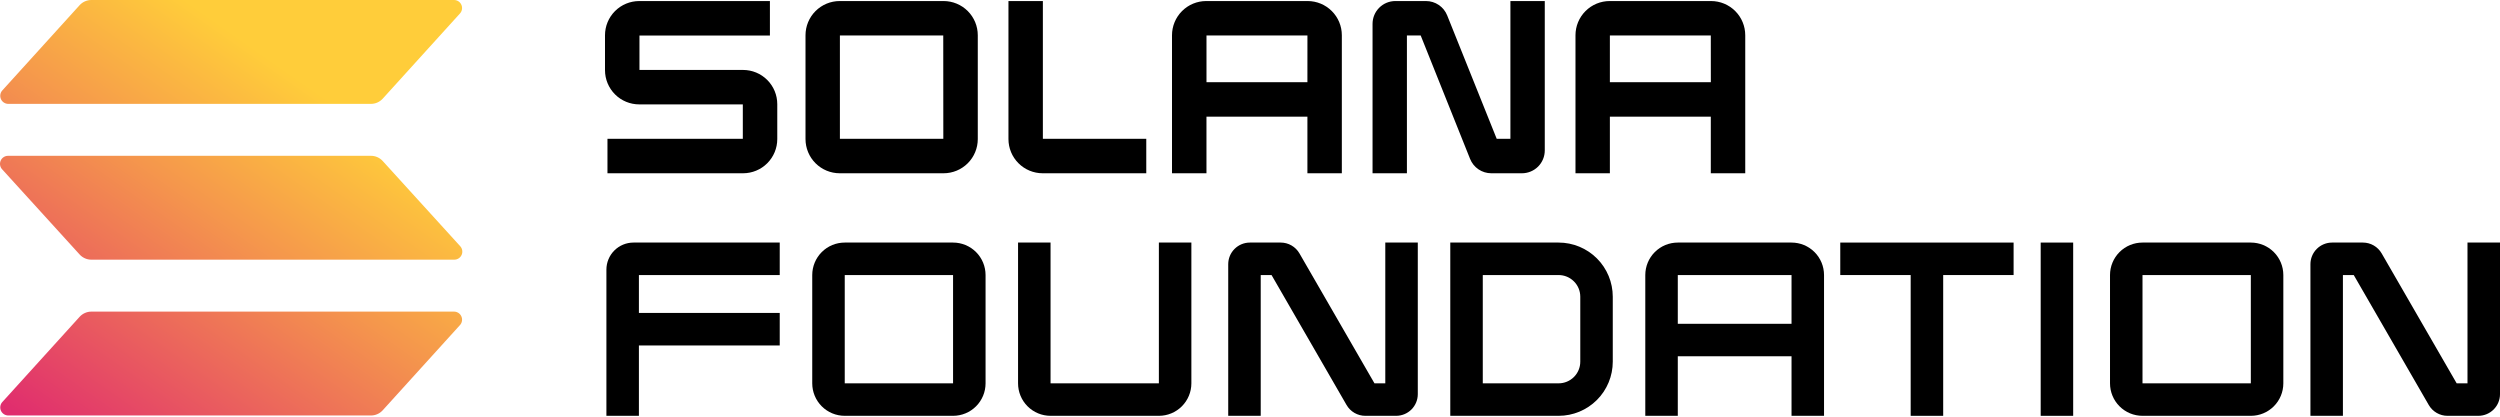 <!--
  - This file is part of the Web3 Library developed by mFactory GmbH.
  -
  - Copyright © 2021, mFactory GmbH
  -
  - Solana Reference Stake Pool is free software: you can redistribute it
  - and/or modify it under the terms of the GNU Affero General Public License
  - as published by the Free Software Foundation, either version 3
  - of the License, or (at your option) any later version.
  -
  - Solana Reference Stake Pool is distributed in the hope that it
  - will be useful, but WITHOUT ANY WARRANTY; without even the implied
  - warranty of MERCHANTABILITY or FITNESS FOR A PARTICULAR PURPOSE.
  - See the GNU Affero General Public License for more details.
  -
  - You should have received a copy of the GNU Affero General Public License
  - along with this program.
  - If not, see <https://www.gnu.org/licenses/agpl-3.0.html>.
  -
  - You can be released from the requirements of the Affero GNU General Public License
  - by purchasing a commercial license. The purchase of such a license is
  - mandatory as soon as you develop commercial activities using the
  - Solana Reference Stake Pool code without disclosing the source code of
  - your own applications.
  -
  - The developer of this program can be contacted at <info@mfactory.ch>.
  -->

<svg width="222" height="37" viewBox="0 0 222 37" fill="none" xmlns="http://www.w3.org/2000/svg">
  <path fill-rule="evenodd" clip-rule="evenodd" d="M7.07 28.133C7.202 27.988 7.362 27.872 7.541 27.793C7.72 27.713 7.913 27.672 8.109 27.671H40.327C40.465 27.673 40.598 27.715 40.713 27.79C40.827 27.866 40.917 27.973 40.972 28.099C41.027 28.224 41.045 28.363 41.023 28.499C41.002 28.634 40.942 28.761 40.85 28.863L33.984 36.434C33.852 36.579 33.692 36.694 33.513 36.774C33.334 36.853 33.141 36.895 32.946 36.895H0.727C0.589 36.893 0.456 36.852 0.341 36.776C0.227 36.7 0.137 36.593 0.082 36.468C0.027 36.342 0.009 36.203 0.031 36.068C0.052 35.932 0.112 35.806 0.204 35.704L7.07 28.133ZM40.85 21.845C40.949 21.946 41.016 22.075 41.042 22.214C41.068 22.353 41.052 22.497 40.996 22.627C40.94 22.757 40.846 22.868 40.727 22.945C40.608 23.022 40.469 23.062 40.327 23.059H8.109C7.913 23.059 7.72 23.018 7.541 22.938C7.362 22.859 7.202 22.743 7.07 22.598L0.204 15.05C0.105 14.949 0.038 14.82 0.012 14.681C-0.014 14.542 0.002 14.398 0.058 14.268C0.114 14.138 0.208 14.027 0.327 13.95C0.446 13.873 0.585 13.833 0.727 13.836H32.946C33.141 13.836 33.334 13.877 33.513 13.957C33.692 14.036 33.852 14.152 33.984 14.297L40.85 21.845ZM7.07 0.461C7.202 0.316 7.362 0.201 7.541 0.121C7.72 0.042 7.913 0.001 8.109 0H40.327C40.465 0.002 40.598 0.043 40.713 0.119C40.827 0.195 40.917 0.302 40.972 0.428C41.027 0.553 41.045 0.692 41.023 0.827C41.002 0.963 40.942 1.089 40.85 1.191L33.984 8.763C33.852 8.907 33.692 9.023 33.513 9.103C33.334 9.182 33.141 9.223 32.946 9.224H0.727C0.589 9.222 0.456 9.181 0.341 9.105C0.227 9.029 0.137 8.922 0.082 8.796C0.027 8.671 0.009 8.532 0.031 8.396C0.052 8.261 0.112 8.135 0.204 8.032L7.07 0.461Z" fill="url(#paint0_linear)"/>
  <path d="M184.098 21.54H181.213V36.925H184.098V21.54Z" fill="black"/>
  <path d="M146.102 24.424V36.925H148.988V31.636H159.088V36.925H161.974V24.424C161.974 23.659 161.67 22.925 161.129 22.384C160.588 21.843 159.853 21.54 159.088 21.54H148.988C148.222 21.54 147.488 21.843 146.947 22.384C146.405 22.925 146.102 23.659 146.102 24.424ZM159.088 28.751H148.988V24.424H159.088V28.751Z" fill="black"/>
  <path d="M178.807 21.54H163.416V24.424H169.668V36.925H172.555V24.424H178.807V21.54Z" fill="black"/>
  <path d="M69.24 24.425V21.54H56.254C55.616 21.54 55.004 21.793 54.553 22.244C54.102 22.695 53.849 23.306 53.849 23.944V36.925H56.735V30.675H69.24V27.79H56.735V24.425H69.24Z" fill="black"/>
  <path d="M123.014 21.54V34.04H122.052L115.391 22.501C115.223 22.209 114.98 21.966 114.687 21.797C114.395 21.628 114.063 21.54 113.726 21.54H110.99C110.48 21.54 109.99 21.742 109.629 22.103C109.268 22.463 109.066 22.953 109.066 23.463V36.925H111.952V24.424H112.913L119.574 35.963C119.743 36.256 119.986 36.498 120.278 36.667C120.571 36.836 120.903 36.925 121.241 36.925H123.977C124.486 36.925 124.976 36.722 125.337 36.362C125.697 36.001 125.9 35.512 125.9 35.002V21.54H123.014Z" fill="black"/>
  <path d="M219.113 21.54V34.04H218.152L211.491 22.501C211.322 22.209 211.079 21.966 210.787 21.797C210.495 21.628 210.163 21.54 209.825 21.54H207.09C206.579 21.54 206.09 21.742 205.728 22.103C205.368 22.463 205.166 22.953 205.166 23.463V36.925H208.051V24.424H209.013L215.674 35.963C215.843 36.256 216.085 36.498 216.378 36.667C216.67 36.836 217.002 36.925 217.34 36.925H220.076C220.585 36.925 221.075 36.722 221.436 36.362C221.797 36.001 222 35.512 222 35.002V21.54H219.113Z" fill="black"/>
  <path d="M138.405 21.54H128.785V36.925H138.405C139.68 36.925 140.903 36.418 141.806 35.517C142.708 34.615 143.214 33.392 143.214 32.117V26.347C143.214 25.072 142.708 23.849 141.806 22.948C140.903 22.046 139.68 21.54 138.405 21.54ZM140.329 32.117C140.329 32.627 140.127 33.116 139.765 33.477C139.404 33.837 138.915 34.04 138.405 34.04H131.671V24.424H138.405C138.915 24.424 139.404 24.627 139.765 24.988C140.127 25.348 140.329 25.837 140.329 26.347V32.117Z" fill="black"/>
  <path d="M102.908 21.54V34.04H93.289V21.54H90.403V34.04C90.403 34.805 90.707 35.539 91.248 36.08C91.79 36.621 92.523 36.925 93.289 36.925H102.908C103.674 36.925 104.408 36.621 104.949 36.08C105.49 35.539 105.794 34.805 105.794 34.04V21.54H102.908Z" fill="black"/>
  <path d="M72.127 24.424V34.04C72.127 34.805 72.431 35.539 72.972 36.08C73.513 36.621 74.247 36.925 75.013 36.925H84.632C85.397 36.925 86.132 36.621 86.673 36.08C87.214 35.539 87.518 34.805 87.518 34.04V24.424C87.518 23.659 87.214 22.925 86.673 22.384C86.132 21.843 85.397 21.54 84.632 21.54H75.013C74.247 21.54 73.513 21.843 72.972 22.384C72.431 22.925 72.127 23.659 72.127 24.424ZM84.632 34.04H75.013V24.424H84.632V34.04Z" fill="black"/>
  <path d="M187.369 24.424V34.04C187.369 34.805 187.673 35.539 188.214 36.08C188.755 36.621 189.489 36.925 190.254 36.925H199.874C200.64 36.925 201.373 36.621 201.915 36.08C202.456 35.539 202.76 34.805 202.76 34.04V24.424C202.76 23.659 202.456 22.925 201.915 22.384C201.373 21.843 200.64 21.54 199.874 21.54H190.254C189.489 21.54 188.755 21.843 188.214 22.384C187.673 22.925 187.369 23.659 187.369 24.424ZM199.874 34.04H190.254V24.424H199.874V34.04Z" fill="black"/>
  <path d="M68.368 3.153V0.094H56.762C55.956 0.094 55.183 0.414 54.614 0.983C54.044 1.553 53.724 2.325 53.724 3.13V6.234C53.724 7.039 54.044 7.811 54.614 8.381C55.183 8.95 55.956 9.27 56.762 9.27H65.962V12.327H53.943V15.386H65.984C66.79 15.386 67.563 15.066 68.132 14.497C68.702 13.927 69.022 13.155 69.022 12.35V9.248C69.022 8.443 68.702 7.67 68.132 7.101C67.563 6.531 66.79 6.211 65.984 6.211H56.784V3.153H68.368Z" fill="black"/>
  <path d="M71.529 3.13V12.349C71.529 13.154 71.849 13.927 72.419 14.496C72.989 15.066 73.761 15.386 74.567 15.386H83.79C84.595 15.386 85.368 15.066 85.938 14.496C86.507 13.927 86.827 13.154 86.827 12.349V3.13C86.827 2.325 86.507 1.552 85.938 0.983C85.368 0.413 84.595 0.093 83.79 0.093H74.567C73.761 0.093 72.989 0.413 72.419 0.983C71.849 1.552 71.529 2.325 71.529 3.13ZM83.767 12.327H74.583V3.152H83.761L83.767 12.327Z" fill="black"/>
  <path d="M104.074 3.13V15.386H107.134V10.361H116.098V15.386H119.155V3.13C119.155 2.325 118.836 1.552 118.265 0.983C117.696 0.413 116.923 0.093 116.117 0.093H107.112C106.306 0.093 105.533 0.413 104.964 0.983C104.394 1.552 104.074 2.325 104.074 3.13ZM116.098 7.302H107.136V3.152H116.1L116.098 7.302Z" fill="black"/>
  <path d="M139.903 3.13V15.386H142.957V10.361H151.919V15.386H154.978V3.13C154.978 2.325 154.659 1.552 154.089 0.983C153.519 0.413 152.747 0.093 151.941 0.093H142.942C142.135 0.093 141.363 0.413 140.793 0.983C140.223 1.552 139.903 2.325 139.903 3.13ZM151.923 7.302H142.957V3.152H151.919L151.923 7.302Z" fill="black"/>
  <path d="M134.124 0.093V12.327H132.908L128.51 1.367C128.359 0.991 128.101 0.669 127.765 0.442C127.43 0.215 127.035 0.094 126.631 0.093H123.907C123.369 0.093 122.854 0.307 122.475 0.686C122.095 1.066 121.882 1.581 121.882 2.118V15.386H124.934V3.152H126.158L130.545 14.114C130.696 14.49 130.956 14.812 131.29 15.038C131.626 15.265 132.022 15.386 132.427 15.386H135.151C135.687 15.386 136.202 15.172 136.583 14.793C136.962 14.413 137.176 13.898 137.176 13.361V0.093H134.124Z" fill="black"/>
  <path d="M92.607 12.327V0.093H89.551V12.349C89.551 13.154 89.871 13.927 90.441 14.496C91.011 15.066 91.783 15.386 92.589 15.386H101.789V12.327H92.607Z" fill="black"/>
  <defs>
    <linearGradient id="paint0_linear" x1="5.279" y1="40.216" x2="35.759" y2="-3.332" gradientUnits="userSpaceOnUse">
      <stop offset="0.01" stop-color="#E02D6E"/>
      <stop offset="0.48" stop-color="#F5974C"/>
      <stop offset="0.74" stop-color="#FFCD3A"/>
      <stop offset="1" stop-color="#FFCD3A"/>
    </linearGradient>
  </defs>
</svg>
